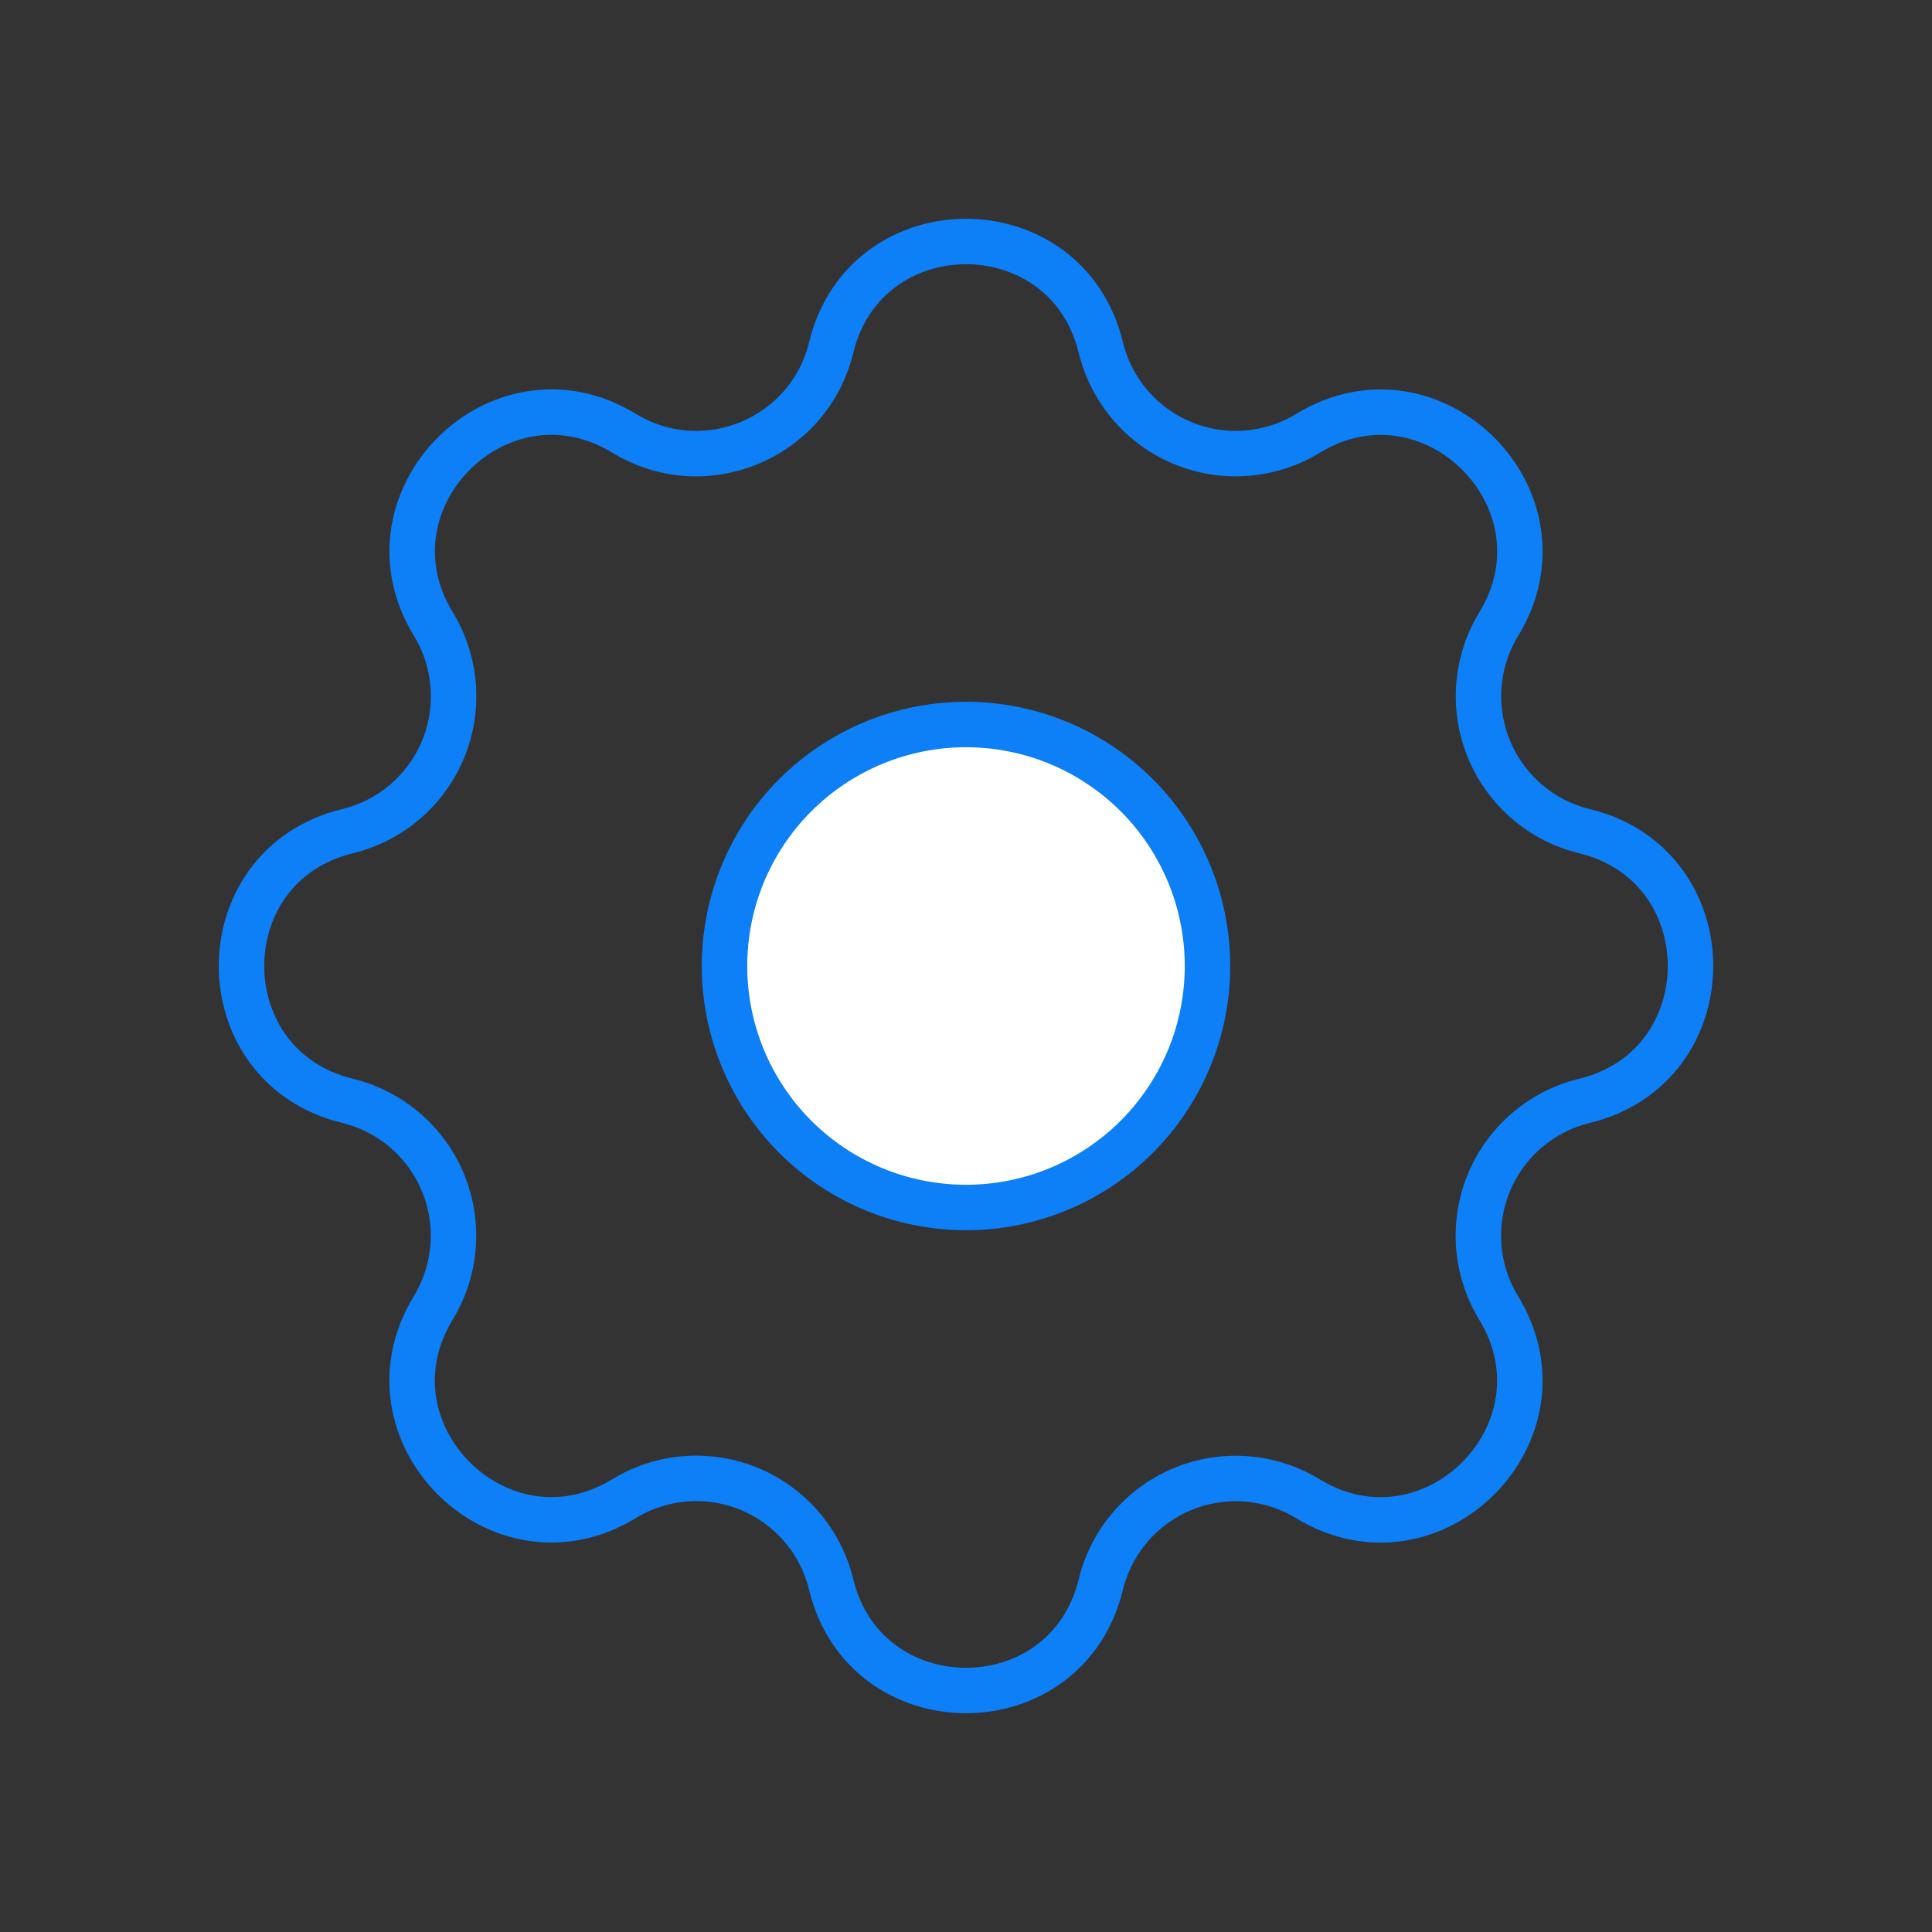 <svg width="51" height="51" viewBox="0 0 51 51" fill="none" xmlns="http://www.w3.org/2000/svg">
<rect x="0" y="0" width="51" height="51" fill="#333333" stroke="none"/>
<path d="M21.941 9.174C22.846 5.442 28.154 5.442 29.059 9.174C29.195 9.734 29.462 10.255 29.837 10.693C30.212 11.131 30.685 11.475 31.218 11.695C31.75 11.916 32.328 12.008 32.903 11.963C33.478 11.919 34.035 11.739 34.527 11.439C37.806 9.441 41.561 13.194 39.563 16.475C39.263 16.967 39.084 17.523 39.039 18.098C38.995 18.673 39.087 19.25 39.307 19.782C39.528 20.315 39.871 20.788 40.309 21.163C40.746 21.538 41.266 21.804 41.826 21.941C45.558 22.846 45.558 28.154 41.826 29.059C41.266 29.195 40.745 29.462 40.307 29.837C39.869 30.212 39.525 30.685 39.304 31.218C39.084 31.75 38.992 32.328 39.036 32.903C39.081 33.478 39.261 34.035 39.561 34.527C41.559 37.806 37.806 41.561 34.525 39.563C34.033 39.263 33.477 39.084 32.902 39.039C32.327 38.995 31.75 39.087 31.218 39.307C30.685 39.528 30.212 39.871 29.837 40.309C29.462 40.746 29.196 41.266 29.059 41.826C28.154 45.558 22.846 45.558 21.941 41.826C21.805 41.266 21.538 40.745 21.163 40.307C20.788 39.869 20.315 39.525 19.782 39.304C19.25 39.084 18.672 38.992 18.097 39.036C17.522 39.081 16.965 39.261 16.473 39.561C13.194 41.559 9.439 37.806 11.437 34.525C11.737 34.033 11.916 33.477 11.96 32.902C12.005 32.327 11.913 31.75 11.693 31.218C11.472 30.685 11.129 30.212 10.691 29.837C10.254 29.462 9.734 29.196 9.174 29.059C5.442 28.154 5.442 22.846 9.174 21.941C9.734 21.805 10.255 21.538 10.693 21.163C11.131 20.788 11.475 20.315 11.695 19.782C11.916 19.25 12.008 18.672 11.963 18.097C11.919 17.522 11.739 16.965 11.439 16.473C9.441 13.194 13.194 9.439 16.475 11.437C18.592 12.729 21.354 11.585 21.941 9.174Z" stroke="#0D7FF7" stroke-width="1.2" stroke-linecap="round" stroke-linejoin="round"/>
<path d="M31.875 25.5C31.875 27.191 31.203 28.812 30.008 30.008C28.812 31.203 27.191 31.875 25.5 31.875C23.809 31.875 22.188 31.203 20.992 30.008C19.797 28.812 19.125 27.191 19.125 25.5C19.125 23.809 19.797 22.188 20.992 20.992C22.188 19.797 23.809 19.125 25.5 19.125C27.191 19.125 28.812 19.797 30.008 20.992C31.203 22.188 31.875 23.809 31.875 25.5Z" fill="white" stroke="#0D7FF7" stroke-width="1.2" stroke-linecap="round" stroke-linejoin="round"/>
</svg>
